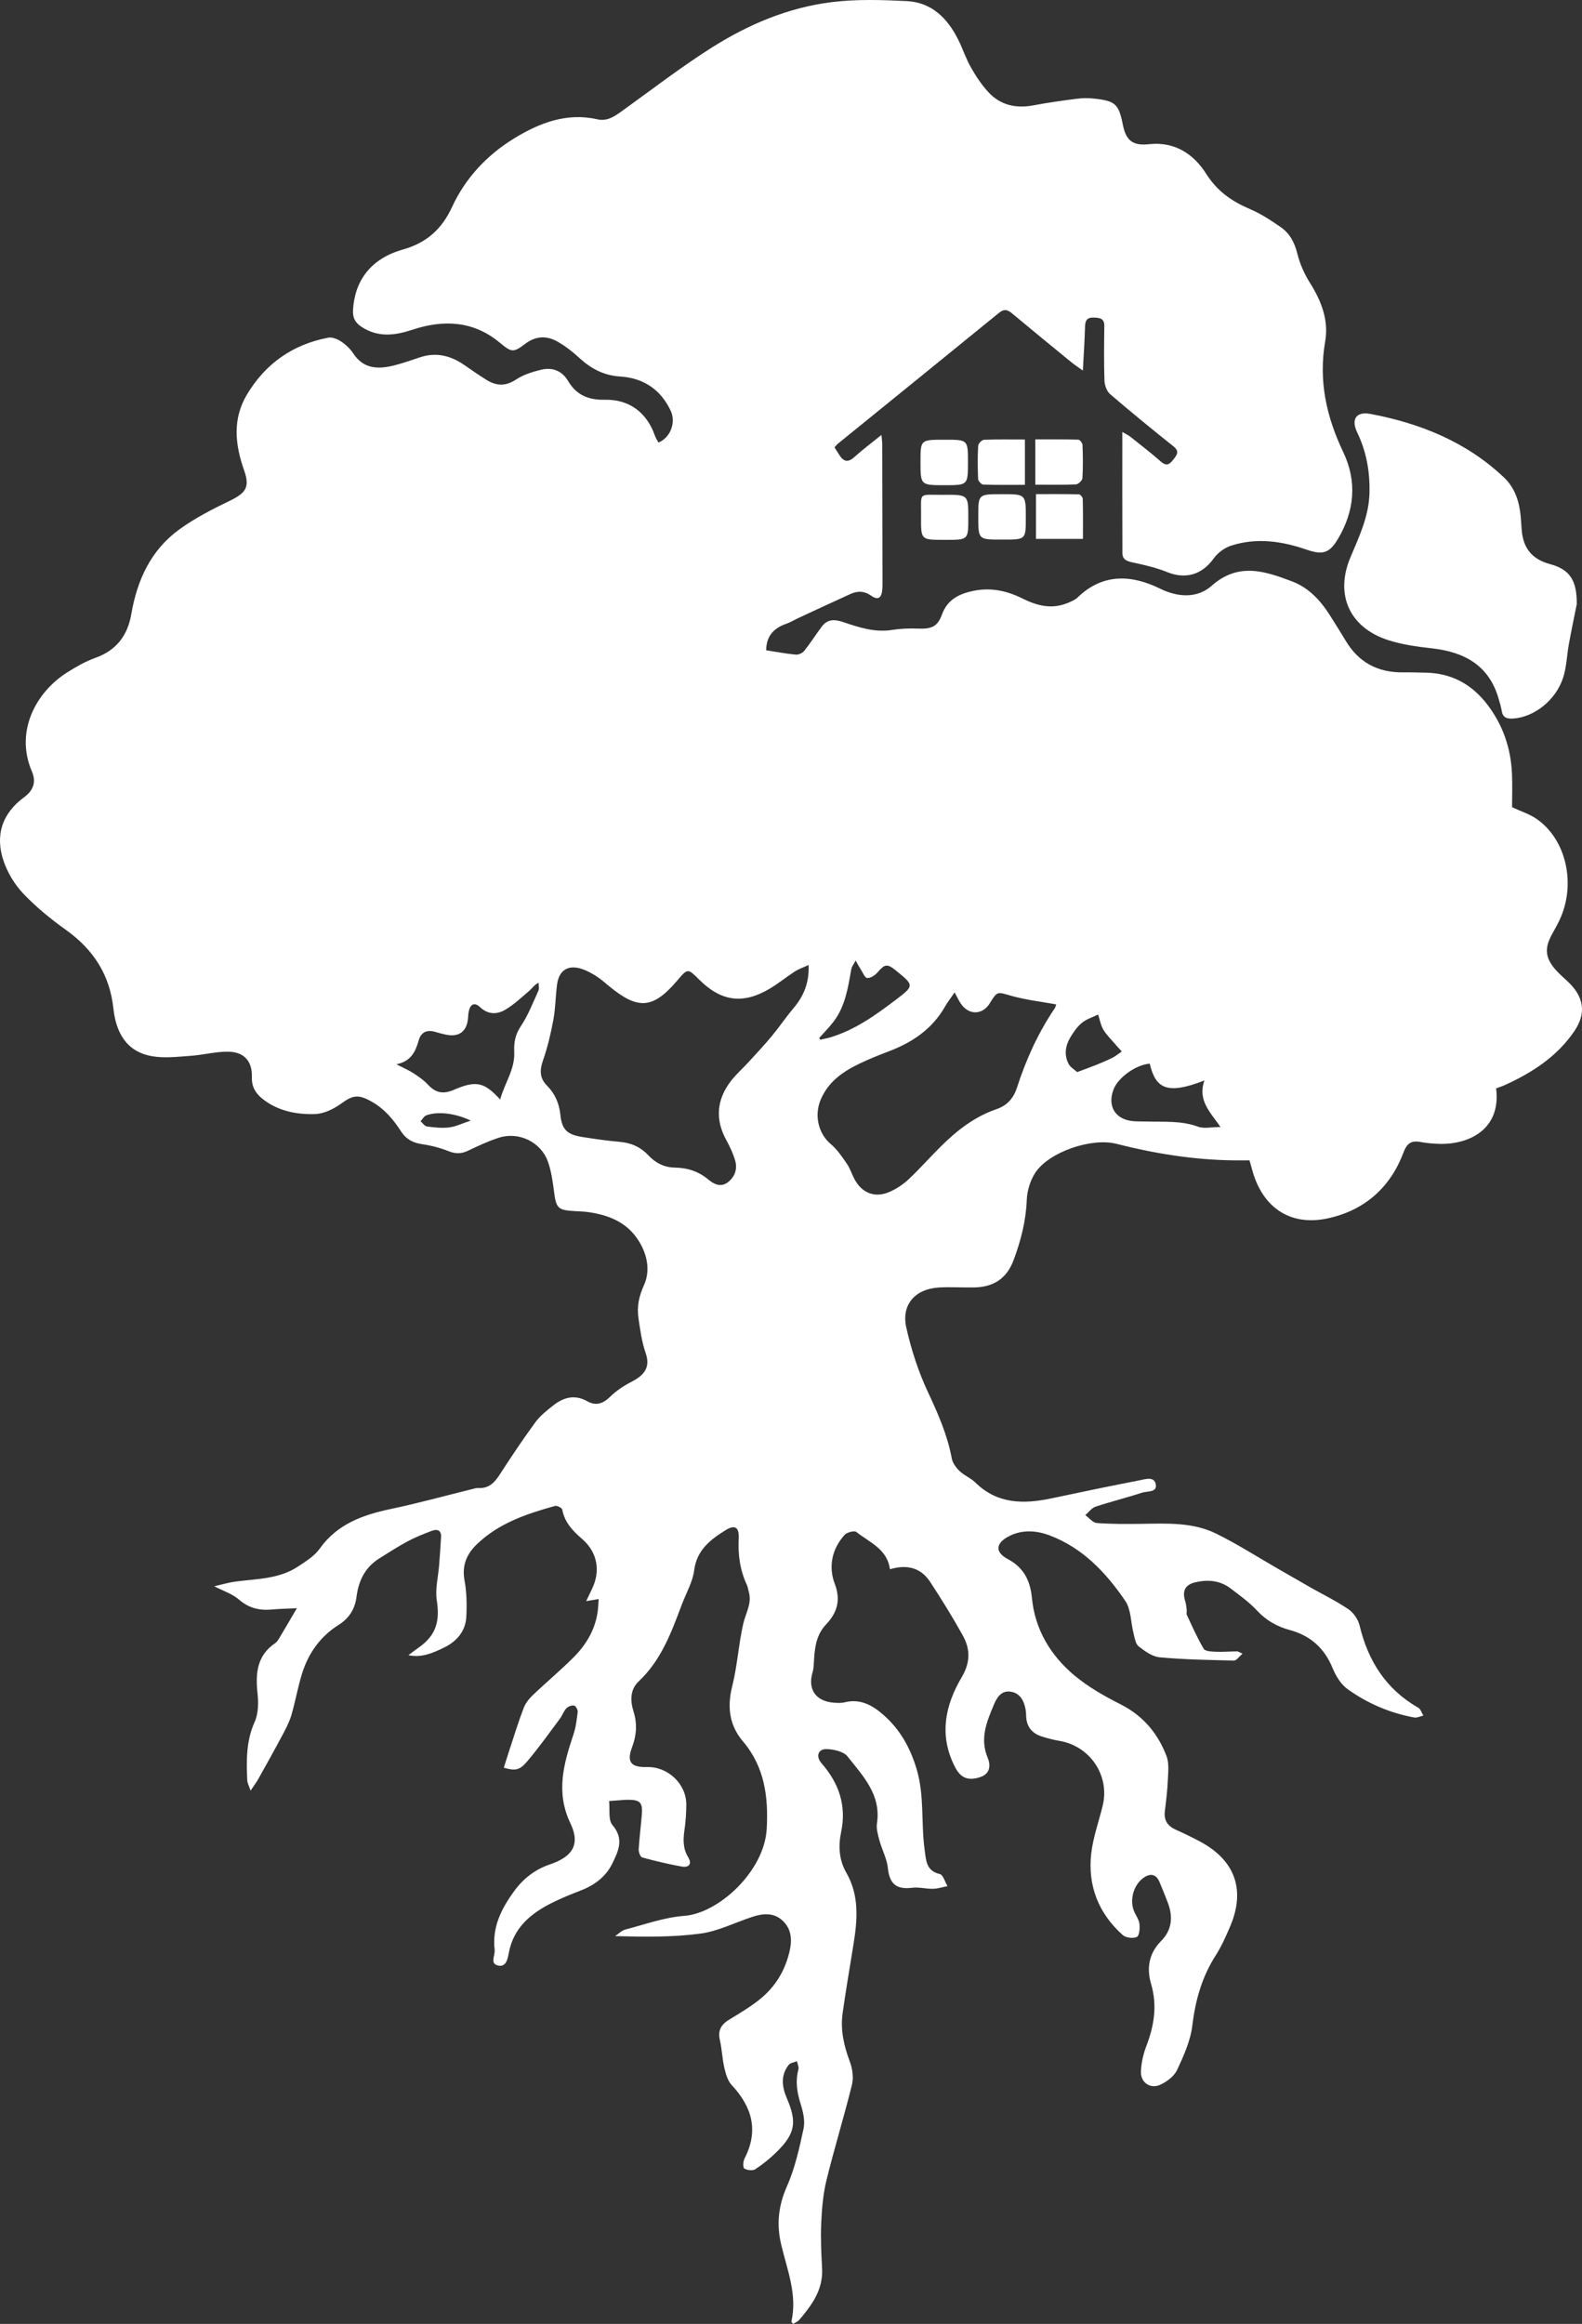 <svg width="100%" height="100%" viewBox="0 0 128 188" fill="none" xmlns="http://www.w3.org/2000/svg">
<rect x="0" y="0" width="128" height="188" fill="#333333" stroke="none"/>
<path d="M38.088 90.653C36.808 90.038 35.365 89.892 34.482 90.235C34.297 90.307 34.177 90.546 34.027 90.708C34.199 90.855 34.357 91.105 34.545 91.13C35.14 91.208 35.755 91.277 36.344 91.206C36.872 91.142 37.377 90.888 38.088 90.653ZM87.152 86.73C87.742 86.509 88.203 86.346 88.656 86.164C89.11 85.98 89.565 85.794 90.002 85.574C90.273 85.437 90.511 85.235 90.764 85.062C90.574 84.852 90.379 84.645 90.195 84.429C89.879 84.058 89.516 83.712 89.273 83.296C89.059 82.93 88.983 82.485 88.846 82.075C88.403 82.294 87.901 82.443 87.531 82.751C87.144 83.073 86.838 83.519 86.58 83.96C86.191 84.624 86.093 85.363 86.46 86.066C86.602 86.338 86.924 86.518 87.152 86.73ZM66.287 83.966C66.311 84.015 66.335 84.064 66.359 84.113C66.644 84.047 66.934 83.997 67.213 83.912C69.18 83.31 70.822 82.139 72.431 80.918C73.992 79.734 73.989 79.726 72.465 78.495C71.781 77.941 71.579 77.99 71.001 78.664C70.8 78.898 70.439 79.137 70.167 79.12C69.976 79.108 69.805 78.672 69.64 78.415C69.493 78.186 69.367 77.944 69.231 77.707C69.108 77.948 68.918 78.177 68.873 78.432C68.612 79.907 68.393 81.394 67.455 82.635C67.1 83.105 66.678 83.524 66.287 83.966ZM97.452 87.407C94.395 88.602 93.5 88.047 93.025 86.047C91.912 86.136 90.48 87.153 90.102 88.121C89.564 89.499 90.251 90.593 91.733 90.704C92.086 90.731 92.443 90.718 92.798 90.729C94.183 90.773 95.573 90.643 96.93 91.146C97.418 91.326 98.031 91.174 98.753 91.174C97.924 89.97 96.88 89.014 97.452 87.407ZM32.074 86.099C32.652 86.398 33.076 86.578 33.456 86.825C33.865 87.09 34.28 87.375 34.608 87.729C35.221 88.39 35.818 88.553 36.704 88.17C38.53 87.383 39.187 87.543 40.467 88.946C40.851 87.581 41.669 86.5 41.607 85.11C41.574 84.365 41.676 83.712 42.127 83.039C42.723 82.15 43.116 81.123 43.565 80.14C43.646 79.962 43.576 79.715 43.576 79.499C43.217 79.683 43.065 79.946 42.847 80.132C42.211 80.674 41.596 81.264 40.883 81.685C40.226 82.073 39.497 82.094 38.848 81.481C38.407 81.064 38.066 81.208 37.931 81.8C37.883 82.011 37.886 82.233 37.861 82.449C37.742 83.47 37.114 83.916 36.086 83.703C35.792 83.641 35.501 83.563 35.214 83.477C34.539 83.276 34.063 83.504 33.876 84.167C33.621 85.067 33.266 85.855 32.074 86.099ZM77.238 80.287C76.921 80.749 76.668 81.067 76.47 81.416C75.433 83.246 73.814 84.335 71.89 85.06C71.098 85.359 70.311 85.678 69.549 86.042C68.192 86.69 66.994 87.526 66.392 88.986C65.856 90.288 66.248 91.74 67.221 92.556C67.737 92.989 68.133 93.582 68.522 94.145C68.781 94.521 68.918 94.98 69.135 95.388C69.738 96.519 70.777 96.934 71.959 96.427C72.523 96.184 73.068 95.823 73.516 95.403C74.431 94.545 75.259 93.596 76.153 92.714C77.445 91.438 78.867 90.332 80.612 89.734C81.497 89.43 82.003 88.853 82.284 87.984C83.015 85.72 83.99 83.567 85.328 81.586C85.422 81.447 85.451 81.263 85.455 81.253C84.218 81.026 83 80.892 81.837 80.563C80.681 80.236 80.706 80.151 80.084 81.162C79.513 82.088 78.459 82.148 77.799 81.274C77.607 81.021 77.48 80.719 77.238 80.287ZM65.423 78.067C64.962 78.28 64.609 78.397 64.308 78.592C63.621 79.037 62.984 79.561 62.282 79.979C60.128 81.263 58.354 81.024 56.583 79.26C55.646 78.327 55.646 78.327 54.815 79.303C52.843 81.618 51.648 81.723 49.3 79.794C48.963 79.517 48.636 79.222 48.271 78.986C47.907 78.752 47.517 78.534 47.109 78.395C45.978 78.009 45.222 78.478 45.069 79.659C44.947 80.604 44.945 81.568 44.772 82.501C44.566 83.612 44.306 84.724 43.933 85.789C43.66 86.572 43.656 87.215 44.247 87.812C44.907 88.479 45.246 89.262 45.343 90.206C45.466 91.393 45.905 91.791 47.117 91.981C48.116 92.137 49.12 92.287 50.127 92.371C51.048 92.448 51.816 92.781 52.444 93.449C53.03 94.072 53.73 94.445 54.608 94.456C55.624 94.468 56.534 94.767 57.325 95.433C57.785 95.82 58.338 96.069 58.893 95.641C59.457 95.207 59.68 94.571 59.483 93.89C59.319 93.32 59.06 92.767 58.773 92.246C57.84 90.552 57.985 88.947 59.148 87.439C59.562 86.902 60.083 86.45 60.543 85.947C61.186 85.244 61.838 84.548 62.447 83.816C63.05 83.09 63.578 82.3 64.188 81.579C65.008 80.608 65.484 79.541 65.423 78.067ZM40.763 143.005C40.923 142.499 41.077 141.993 41.243 141.491C41.609 140.383 41.952 139.267 42.368 138.179C42.516 137.792 42.801 137.426 43.106 137.136C44.191 136.099 45.349 135.136 46.408 134.075C47.469 133.012 48.209 131.745 48.378 130.212C48.407 129.953 48.415 129.692 48.437 129.361C48.084 129.42 47.834 129.462 47.428 129.529C47.622 129.123 47.768 128.817 47.913 128.512C48.604 127.067 48.328 125.567 47.111 124.51C46.351 123.851 45.684 123.17 45.494 122.127C45.469 121.989 45.075 121.781 44.913 121.825C42.611 122.466 40.358 123.218 38.581 124.929C37.738 125.742 37.364 126.66 37.587 127.872C37.762 128.823 37.781 129.821 37.73 130.791C37.666 131.982 36.941 132.804 35.886 133.307C35.017 133.722 34.13 134.129 33.044 133.9C33.314 133.7 33.578 133.493 33.854 133.301C35.268 132.32 35.608 131.182 35.341 129.473C35.197 128.55 35.458 127.564 35.53 126.606C35.587 125.85 35.646 125.093 35.686 124.335C35.716 123.769 35.357 123.683 34.934 123.843C34.272 124.093 33.608 124.356 32.986 124.689C32.192 125.114 31.434 125.606 30.67 126.085C29.541 126.794 29.009 127.894 28.851 129.148C28.719 130.186 28.248 130.915 27.379 131.464C25.91 132.392 24.958 133.74 24.445 135.371C24.096 136.481 23.902 137.639 23.573 138.756C23.405 139.323 23.12 139.862 22.84 140.388C22.204 141.584 21.542 142.766 20.881 143.949C20.742 144.198 20.564 144.426 20.274 144.858C20.135 144.443 20.013 144.238 20.004 144.029C19.936 142.422 19.909 140.844 20.605 139.3C20.908 138.627 20.917 137.751 20.836 136.992C20.665 135.381 20.778 133.938 22.265 132.927C22.435 132.811 22.549 132.599 22.66 132.414C23.11 131.662 23.549 130.903 24.02 130.101C23.393 130.132 22.676 130.144 21.964 130.208C20.962 130.299 20.111 130.08 19.32 129.39C18.808 128.945 18.1 128.723 17.335 128.326C17.941 128.189 18.489 128.022 19.049 127.947C20.779 127.719 22.574 127.747 24.101 126.736C24.732 126.319 25.432 125.893 25.855 125.298C27.286 123.286 29.352 122.551 31.635 122.07C33.82 121.611 35.976 121.015 38.145 120.48C38.33 120.435 38.521 120.366 38.705 120.377C39.531 120.425 39.993 119.966 40.41 119.324C41.34 117.888 42.288 116.46 43.3 115.08C43.695 114.54 44.248 114.098 44.783 113.681C45.612 113.036 46.508 112.789 47.52 113.361C48.197 113.744 48.779 113.57 49.355 113.004C49.865 112.502 50.496 112.091 51.137 111.761C52.211 111.207 52.611 110.539 52.246 109.479C51.93 108.56 51.791 107.573 51.654 106.605C51.525 105.693 51.692 104.875 52.104 103.966C52.664 102.732 52.346 101.327 51.535 100.168C50.594 98.822 49.175 98.284 47.61 98.058C47.259 98.007 46.9 97.999 46.545 97.979C45.111 97.899 44.998 97.759 44.815 96.309C44.712 95.506 44.593 94.681 44.315 93.928C43.736 92.361 41.942 91.522 40.351 92.043C39.498 92.321 38.675 92.705 37.864 93.093C37.329 93.348 36.862 93.353 36.302 93.131C35.626 92.863 34.903 92.671 34.183 92.567C33.426 92.458 32.868 92.178 32.444 91.52C31.824 90.556 31.098 89.696 30.052 89.109C29.011 88.525 28.561 88.58 27.625 89.264C27.018 89.707 26.218 90.102 25.492 90.125C24.047 90.17 22.604 89.905 21.38 89.004C20.758 88.546 20.354 87.997 20.381 87.156C20.423 85.841 19.749 85.082 18.418 85.079C17.417 85.076 16.419 85.346 15.414 85.415C14.383 85.487 13.318 85.619 12.315 85.447C10.204 85.085 9.382 83.502 9.173 81.571C8.877 78.839 7.543 76.799 5.32 75.215C4.102 74.347 2.925 73.382 1.895 72.304C1.202 71.578 0.629 70.635 0.301 69.686C-0.414 67.612 0.147 65.815 1.96 64.487C2.705 63.941 2.945 63.253 2.583 62.415C1.192 59.191 2.889 55.99 5.468 54.375C6.182 53.928 6.932 53.499 7.722 53.217C9.43 52.608 10.331 51.39 10.624 49.679C11.097 46.919 12.21 44.493 14.523 42.819C15.772 41.915 17.173 41.196 18.569 40.523C19.894 39.884 20.234 39.417 19.752 38.051C19.013 35.958 18.795 33.895 19.987 31.907C21.483 29.412 23.687 27.863 26.559 27.317C26.879 27.257 27.306 27.43 27.596 27.624C27.975 27.877 28.334 28.216 28.583 28.595C29.412 29.855 30.588 29.882 31.856 29.57C32.571 29.394 33.268 29.143 33.968 28.91C35.273 28.473 36.446 28.76 37.546 29.515C38.154 29.933 38.757 30.36 39.384 30.746C40.172 31.23 40.92 31.256 41.753 30.704C42.348 30.309 43.085 30.081 43.791 29.909C44.701 29.687 45.484 30.006 45.971 30.83C46.644 31.971 47.633 32.369 48.929 32.339C50.906 32.294 52.332 33.365 52.988 35.243C53.057 35.441 53.18 35.619 53.275 35.802C54.257 35.401 54.714 34.161 54.256 33.205C53.441 31.501 52.05 30.577 50.187 30.461C48.842 30.378 47.797 29.812 46.842 28.927C46.326 28.449 45.754 28.009 45.146 27.656C44.244 27.131 43.347 27.162 42.47 27.832C41.525 28.554 41.372 28.497 40.428 27.714C38.299 25.946 35.881 25.847 33.383 26.67C31.963 27.137 30.642 27.319 29.299 26.473C28.742 26.122 28.525 25.716 28.563 25.067C28.704 22.696 30.002 20.92 32.594 20.188C34.539 19.639 35.758 18.515 36.57 16.756C37.664 14.384 39.424 12.524 41.617 11.185C43.631 9.956 45.841 9.084 48.324 9.651C49.137 9.836 49.731 9.411 50.344 8.97C52.736 7.249 55.077 5.443 57.563 3.866C60.537 1.98 63.784 0.604 67.306 0.171C69.298 -0.075 71.345 -0.011 73.358 0.088C75.392 0.188 76.673 1.489 77.537 3.224C77.901 3.955 78.155 4.744 78.556 5.452C78.954 6.155 79.411 6.846 79.955 7.44C80.94 8.515 82.204 8.791 83.632 8.519C84.787 8.3 85.954 8.14 87.12 7.99C87.577 7.931 88.052 7.925 88.51 7.975C90.267 8.168 90.512 8.406 90.859 10.128C91.12 11.423 91.701 11.802 92.982 11.664C95.038 11.441 96.579 12.453 97.598 14.067C98.488 15.477 99.681 16.297 101.155 16.923C102.025 17.292 102.833 17.831 103.617 18.37C104.361 18.881 104.748 19.628 104.971 20.53C105.176 21.353 105.539 22.172 105.993 22.891C106.915 24.352 107.517 25.912 107.222 27.614C106.671 30.789 107.315 33.709 108.679 36.567C109.819 38.958 109.598 41.336 108.252 43.602C107.567 44.757 107.013 44.914 105.716 44.465C103.711 43.772 101.664 43.475 99.603 44.144C99.075 44.316 98.529 44.722 98.205 45.172C97.256 46.494 95.935 46.887 94.434 46.281C93.561 45.928 92.625 45.709 91.7 45.514C91.216 45.411 90.817 45.292 90.814 44.75C90.8 41.54 90.807 38.33 90.807 34.947C91.129 35.135 91.313 35.216 91.464 35.336C92.297 36 93.141 36.653 93.943 37.353C94.397 37.749 94.645 37.549 94.934 37.178C95.221 36.809 95.463 36.521 94.94 36.105C93.209 34.725 91.495 33.324 89.817 31.882C89.546 31.649 89.376 31.166 89.363 30.791C89.312 29.323 89.332 27.851 89.351 26.381C89.359 25.748 88.979 25.706 88.494 25.69C87.936 25.671 87.803 25.943 87.79 26.439C87.76 27.547 87.684 28.653 87.616 29.977C87.195 29.676 86.936 29.51 86.7 29.317C85.093 28.002 83.484 26.688 81.891 25.357C81.527 25.053 81.247 24.968 80.833 25.306C76.493 28.846 72.138 32.368 67.79 35.898C67.707 35.965 67.643 36.056 67.52 36.19C67.658 36.407 67.794 36.631 67.939 36.851C68.286 37.377 68.645 37.411 69.132 36.97C69.788 36.376 70.502 35.846 71.318 35.186C71.351 35.558 71.381 35.735 71.381 35.913C71.391 39.566 71.397 43.22 71.403 46.873C71.403 47.146 71.408 47.419 71.387 47.691C71.335 48.368 71.041 48.576 70.509 48.203C69.937 47.802 69.397 47.787 68.816 48.05C67.405 48.688 66.002 49.345 64.598 49.997C64.276 50.146 63.972 50.34 63.64 50.454C62.516 50.84 62.009 51.527 61.989 52.606C62.807 52.733 63.592 52.883 64.384 52.957C64.605 52.978 64.925 52.838 65.064 52.664C65.567 52.033 65.999 51.346 66.484 50.699C66.947 50.08 67.507 50.081 68.228 50.326C69.493 50.757 70.778 51.179 72.172 50.961C72.864 50.852 73.579 50.824 74.28 50.852C75.355 50.895 75.858 50.702 76.21 49.724C76.65 48.499 77.602 48.041 78.746 47.801C80.144 47.508 81.46 47.785 82.721 48.415C83.882 48.995 85.076 49.312 86.35 48.793C86.648 48.671 86.973 48.542 87.197 48.325C89.284 46.314 91.638 46.526 93.869 47.623C95.344 48.348 96.89 48.401 98.036 47.388C100.202 45.473 102.33 46.199 104.531 47.03C105.89 47.543 106.834 48.566 107.595 49.765C108.033 50.456 108.469 51.148 108.89 51.85C109.94 53.603 111.5 54.42 113.533 54.392C114.136 54.385 114.738 54.406 115.341 54.417C117.429 54.453 119.077 55.346 120.331 56.985C121.597 58.64 122.245 60.524 122.334 62.592C122.374 63.515 122.341 64.442 122.341 65.302C123.046 65.63 123.737 65.847 124.31 66.238C126.743 67.9 127.551 71.567 126.167 74.466C125.979 74.859 125.759 75.237 125.552 75.62C124.951 76.725 125.029 77.508 125.873 78.46C126.18 78.806 126.536 79.109 126.873 79.428C128.138 80.621 128.373 81.943 127.399 83.389C126.02 85.44 124.013 86.751 121.794 87.764C121.551 87.876 121.293 87.957 121.052 88.048C121.467 91.347 118.881 92.605 116.442 92.537C115.924 92.522 115.4 92.472 114.891 92.379C114.16 92.246 113.821 92.531 113.562 93.222C112.501 96.053 110.437 97.887 107.507 98.547C104.481 99.229 102.242 97.772 101.365 94.821C101.281 94.536 101.204 94.249 101.097 93.87C100.667 93.87 100.233 93.874 99.799 93.869C96.578 93.832 93.424 93.32 90.311 92.529C88.331 92.026 84.881 93.174 83.763 94.876C83.353 95.502 83.104 96.335 83.075 97.085C83.009 98.776 82.599 100.353 82.017 101.925C81.457 103.437 80.388 104.118 78.835 104.151C77.878 104.171 76.917 104.099 75.963 104.156C74.045 104.273 72.913 105.541 73.328 107.394C73.728 109.182 74.306 110.966 75.082 112.623C75.898 114.363 76.657 116.085 77.007 117.981C77.076 118.357 77.363 118.74 77.651 119.016C78.02 119.37 78.544 119.567 78.908 119.926C80.706 121.698 82.848 121.689 85.11 121.207C87.462 120.705 89.817 120.217 92.179 119.759C92.648 119.669 93.389 119.403 93.514 120.079C93.639 120.755 92.821 120.616 92.408 120.753C91.163 121.163 89.885 121.474 88.642 121.887C88.324 121.993 88.085 122.335 87.811 122.569C88.12 122.792 88.418 123.183 88.743 123.208C89.941 123.298 91.148 123.293 92.352 123.275C94.41 123.245 96.502 123.133 98.399 124.066C100.109 124.908 101.723 125.944 103.379 126.896C104.274 127.409 105.166 127.928 106.064 128.438C107.084 129.017 108.148 129.532 109.112 130.191C109.523 130.473 109.888 131.014 110.005 131.501C110.692 134.371 112.145 136.66 114.759 138.156C114.951 138.266 115.03 138.572 115.162 138.787C114.914 138.843 114.65 138.983 114.42 138.94C112.454 138.581 110.645 137.8 109.035 136.648C108.496 136.262 108.082 135.583 107.824 134.952C107.162 133.336 106.038 132.321 104.358 131.866C103.34 131.59 102.464 131.101 101.72 130.305C101.078 129.618 100.297 129.051 99.54 128.481C98.696 127.847 97.711 127.771 96.717 128.003C95.878 128.199 95.639 128.713 95.895 129.526C95.968 129.755 95.986 130.002 96.016 130.242C96.033 130.376 95.977 130.535 96.029 130.647C96.464 131.572 96.874 132.515 97.397 133.39C97.518 133.593 98.037 133.608 98.377 133.623C98.949 133.647 99.524 133.599 100.098 133.592C100.17 133.591 100.243 133.652 100.533 133.779C100.253 134.016 100.047 134.339 99.848 134.335C97.844 134.291 95.836 134.255 93.841 134.074C93.243 134.019 92.631 133.583 92.131 133.189C91.871 132.985 91.809 132.499 91.713 132.126C91.488 131.251 91.524 130.214 91.049 129.515C89.489 127.216 87.58 125.201 84.892 124.198C83.795 123.789 82.57 123.721 81.474 124.366C80.526 124.924 80.562 125.605 81.536 126.123C82.804 126.797 83.354 127.825 83.493 129.27C83.736 131.817 85.005 133.935 86.948 135.553C88.064 136.482 89.371 137.221 90.676 137.881C92.496 138.802 93.683 140.231 94.384 142.064C94.604 142.641 94.518 143.351 94.49 143.997C94.454 144.84 94.351 145.681 94.248 146.52C94.159 147.248 94.461 147.713 95.117 148.01C95.789 148.315 96.456 148.633 97.105 148.981C99.941 150.504 100.79 152.896 99.528 155.853C99.187 156.653 98.828 157.46 98.361 158.191C97.248 159.931 96.718 161.813 96.472 163.859C96.324 165.093 95.775 166.308 95.24 167.454C95.003 167.962 94.413 168.408 93.878 168.651C93.067 169.02 92.278 168.469 92.313 167.58C92.339 166.889 92.501 166.174 92.749 165.526C93.38 163.878 93.651 162.253 93.135 160.5C92.766 159.247 92.94 158.031 93.949 157.018C94.833 156.131 94.923 155.048 94.483 153.908C94.268 153.349 94.047 152.792 93.812 152.241C93.555 151.639 93.113 151.517 92.567 151.88C91.755 152.418 91.377 153.626 91.74 154.57C91.877 154.926 92.141 155.255 92.188 155.616C92.235 155.978 92.195 156.582 91.989 156.689C91.701 156.839 91.095 156.767 90.846 156.545C88.882 154.794 87.999 152.553 88.29 149.959C88.438 148.647 88.905 147.37 89.219 146.075C89.81 143.639 88.198 141.246 85.709 140.83C85.226 140.75 84.748 140.622 84.282 140.474C83.456 140.212 83.033 139.636 83.024 138.764C83.023 138.601 83.007 138.436 82.978 138.276C82.845 137.553 82.509 136.94 81.726 136.847C81.017 136.763 80.664 137.315 80.422 137.891C79.84 139.274 79.259 140.637 79.913 142.199C80.149 142.761 80.151 143.476 79.331 143.756C78.332 144.098 77.733 143.831 77.287 142.98C75.953 140.43 76.452 137.979 77.816 135.677C78.526 134.479 78.508 133.4 77.895 132.298C77.074 130.821 76.183 129.38 75.255 127.967C74.503 126.821 73.386 126.536 72.004 126.95C71.798 125.32 70.36 124.781 69.287 123.933C69.124 123.804 68.522 123.961 68.334 124.172C67.303 125.322 67.014 126.749 67.544 128.136C68.058 129.479 67.708 130.491 66.84 131.411C66.086 132.211 65.939 133.158 65.87 134.166C65.845 134.54 65.851 134.928 65.746 135.281C65.336 136.647 65.989 137.623 67.444 137.742C67.742 137.766 68.059 137.784 68.344 137.713C69.652 137.386 70.659 137.995 71.546 138.791C72.825 139.938 73.618 141.341 74.14 143.033C74.82 145.237 74.506 147.47 74.816 149.67C74.935 150.519 74.932 151.345 76.045 151.61C76.313 151.674 76.459 152.246 76.661 152.584C76.272 152.66 75.885 152.792 75.495 152.8C74.934 152.813 74.36 152.646 73.812 152.715C72.515 152.879 71.969 152.396 71.837 151.109C71.76 150.363 71.365 149.654 71.164 148.915C71.039 148.456 70.887 147.954 70.956 147.503C71.306 145.191 69.821 143.673 68.576 142.094C68.259 141.69 67.466 141.517 66.884 141.498C66.185 141.476 65.993 142.1 66.466 142.639C67.879 144.252 68.507 146.069 68.054 148.219C67.819 149.337 67.885 150.47 68.467 151.48C69.54 153.34 69.377 155.299 69.057 157.286C68.758 159.141 68.441 160.994 68.177 162.854C67.985 164.207 68.278 165.494 68.756 166.772C68.972 167.345 69.076 168.066 68.933 168.647C68.297 171.235 67.504 173.785 66.87 176.374C66.595 177.499 66.499 178.681 66.445 179.844C66.389 181.066 66.451 182.297 66.516 183.522C66.606 185.224 65.695 186.467 64.675 187.667C64.55 187.815 64.34 187.893 64.173 188C64.091 187.895 64.025 187.846 64.032 187.814C64.527 185.63 63.688 183.623 63.203 181.568C62.821 179.954 62.972 178.447 63.666 176.883C64.319 175.41 64.675 173.79 65.016 172.203C65.15 171.581 64.982 170.846 64.783 170.214C64.486 169.278 64.341 168.373 64.599 167.409C64.652 167.212 64.525 166.968 64.481 166.746C64.253 166.843 63.944 166.876 63.812 167.046C63.146 167.899 63.269 168.826 63.666 169.75C64.501 171.696 64.343 172.611 62.821 174.106C62.299 174.618 61.722 175.089 61.11 175.486C60.901 175.623 60.452 175.57 60.22 175.428C60.1 175.355 60.122 174.852 60.239 174.624C61.399 172.37 60.86 170.451 59.2 168.674C58.874 168.324 58.719 167.768 58.606 167.28C58.434 166.539 58.412 165.764 58.243 165.022C58.068 164.256 58.348 163.783 58.986 163.392C59.846 162.867 60.724 162.35 61.503 161.719C62.771 160.691 63.569 159.333 63.911 157.733C64.104 156.83 63.995 155.964 63.266 155.327C62.549 154.701 61.694 154.799 60.857 155.074C59.464 155.533 58.107 156.23 56.68 156.422C54.443 156.724 52.16 156.689 49.77 156.628C50.045 156.445 50.296 156.173 50.598 156.095C52.181 155.683 53.761 155.106 55.372 154.988C58.132 154.787 61.851 151.389 62.036 147.939C62.173 145.382 61.875 142.946 60.111 140.872C59.011 139.58 58.823 138.089 59.243 136.416C59.66 134.759 59.756 133.025 60.136 131.357C60.332 130.494 60.861 129.705 60.582 128.762C60.528 128.58 60.51 128.383 60.43 128.214C59.871 127.024 59.702 125.774 59.77 124.47C59.817 123.56 59.478 123.308 58.706 123.789C57.488 124.547 56.375 125.388 56.165 127.036C56.045 127.98 55.517 128.874 55.172 129.79C54.326 132.037 53.511 134.293 51.688 136.008C50.971 136.683 50.986 137.582 51.259 138.454C51.568 139.438 51.507 140.378 51.145 141.332C50.688 142.539 51.034 142.985 52.358 142.951C54.046 142.909 55.539 144.324 55.529 145.996C55.524 146.676 55.481 147.361 55.382 148.033C55.267 148.808 55.249 149.533 55.678 150.242C56.016 150.801 55.739 151.108 55.143 150.998C54.072 150.802 53.009 150.553 51.96 150.264C51.81 150.222 51.664 149.826 51.677 149.603C51.731 148.652 51.861 147.705 51.933 146.754C52.003 145.819 51.772 145.595 50.819 145.599C50.737 145.599 50.655 145.598 50.573 145.604C50.142 145.634 49.711 145.667 49.281 145.699C49.358 146.362 49.197 147.225 49.557 147.648C50.509 148.763 50.038 149.733 49.553 150.734C49.017 151.842 48.077 152.523 46.934 152.96C46.17 153.253 45.409 153.563 44.677 153.928C42.956 154.787 41.558 155.932 41.172 157.966C41.081 158.442 40.966 159.169 40.287 159.006C39.617 158.846 40.074 158.186 40.022 157.74C39.81 155.9 40.564 154.407 41.605 152.983C42.356 151.955 43.302 151.228 44.51 150.82C46.316 150.208 46.973 149.214 46.153 147.501C44.946 144.978 45.609 142.683 46.401 140.306C46.595 139.722 46.672 139.092 46.742 138.477C46.76 138.313 46.575 137.996 46.445 137.975C46.25 137.942 45.961 138.053 45.821 138.203C45.603 138.436 45.502 138.773 45.308 139.033C44.428 140.207 43.581 141.409 42.629 142.522C42.017 143.237 41.661 143.259 40.763 143.005Z" fill="white"/>
<path d="M127.575 48.882C127.406 49.73 127.159 50.899 126.943 52.074C126.777 52.98 126.757 53.928 126.481 54.797C125.885 56.666 124.109 58.029 122.408 58.13C121.878 58.162 121.579 58.026 121.499 57.479C121.456 57.185 121.356 56.899 121.277 56.61C120.522 53.848 118.516 52.742 115.833 52.446C114.644 52.315 113.433 52.147 112.302 51.779C109.179 50.762 107.997 48.098 109.26 45.098C109.967 43.417 110.756 41.769 110.804 39.892C110.849 38.176 110.561 36.539 109.811 34.982C109.3 33.923 109.723 33.267 110.88 33.485C114.92 34.249 118.633 35.743 121.672 38.612C122.575 39.464 122.926 40.566 123.038 41.763C123.07 42.116 123.092 42.469 123.117 42.823C123.22 44.288 123.907 45.231 125.397 45.631C127.004 46.062 127.599 46.94 127.575 48.882Z" fill="white"/>
<path d="M87.622 43.596H83.821V39.973C84.971 39.973 86.132 39.963 87.294 39.99C87.406 39.993 87.604 40.228 87.607 40.36C87.633 41.412 87.622 42.465 87.622 43.596Z" fill="white"/>
<path d="M83.767 39.211V35.548C84.934 35.548 86.091 35.535 87.248 35.568C87.37 35.572 87.582 35.846 87.587 36.002C87.62 36.897 87.634 37.796 87.579 38.689C87.567 38.873 87.245 39.178 87.054 39.187C85.996 39.236 84.935 39.211 83.767 39.211Z" fill="white"/>
<path d="M82.926 35.556V39.223C81.779 39.223 80.666 39.241 79.555 39.202C79.405 39.197 79.148 38.915 79.14 38.752C79.099 37.855 79.095 36.955 79.144 36.059C79.153 35.883 79.444 35.585 79.615 35.578C80.7 35.534 81.788 35.556 82.926 35.556Z" fill="white"/>
<path d="M76.428 39.251C74.478 39.251 74.478 39.251 74.478 37.335C74.478 35.572 74.478 35.572 76.431 35.572C78.317 35.572 78.317 35.572 78.317 37.377C78.317 39.251 78.317 39.251 76.428 39.251Z" fill="white"/>
<path d="M81.022 43.651C79.152 43.651 79.152 43.651 79.152 41.758C79.152 39.978 79.152 39.978 81.064 39.978C82.999 39.978 82.999 39.978 82.999 41.881C82.999 43.651 82.999 43.651 81.185 43.651H81.022Z" fill="white"/>
<path d="M76.359 43.673C74.521 43.673 74.508 43.672 74.524 41.826C74.543 39.737 74.23 40.048 76.346 40.03C78.346 40.014 78.346 40.027 78.346 41.894C78.346 43.674 78.346 43.674 76.522 43.673C76.468 43.673 76.413 43.673 76.359 43.673Z" fill="white"/>
</svg>
